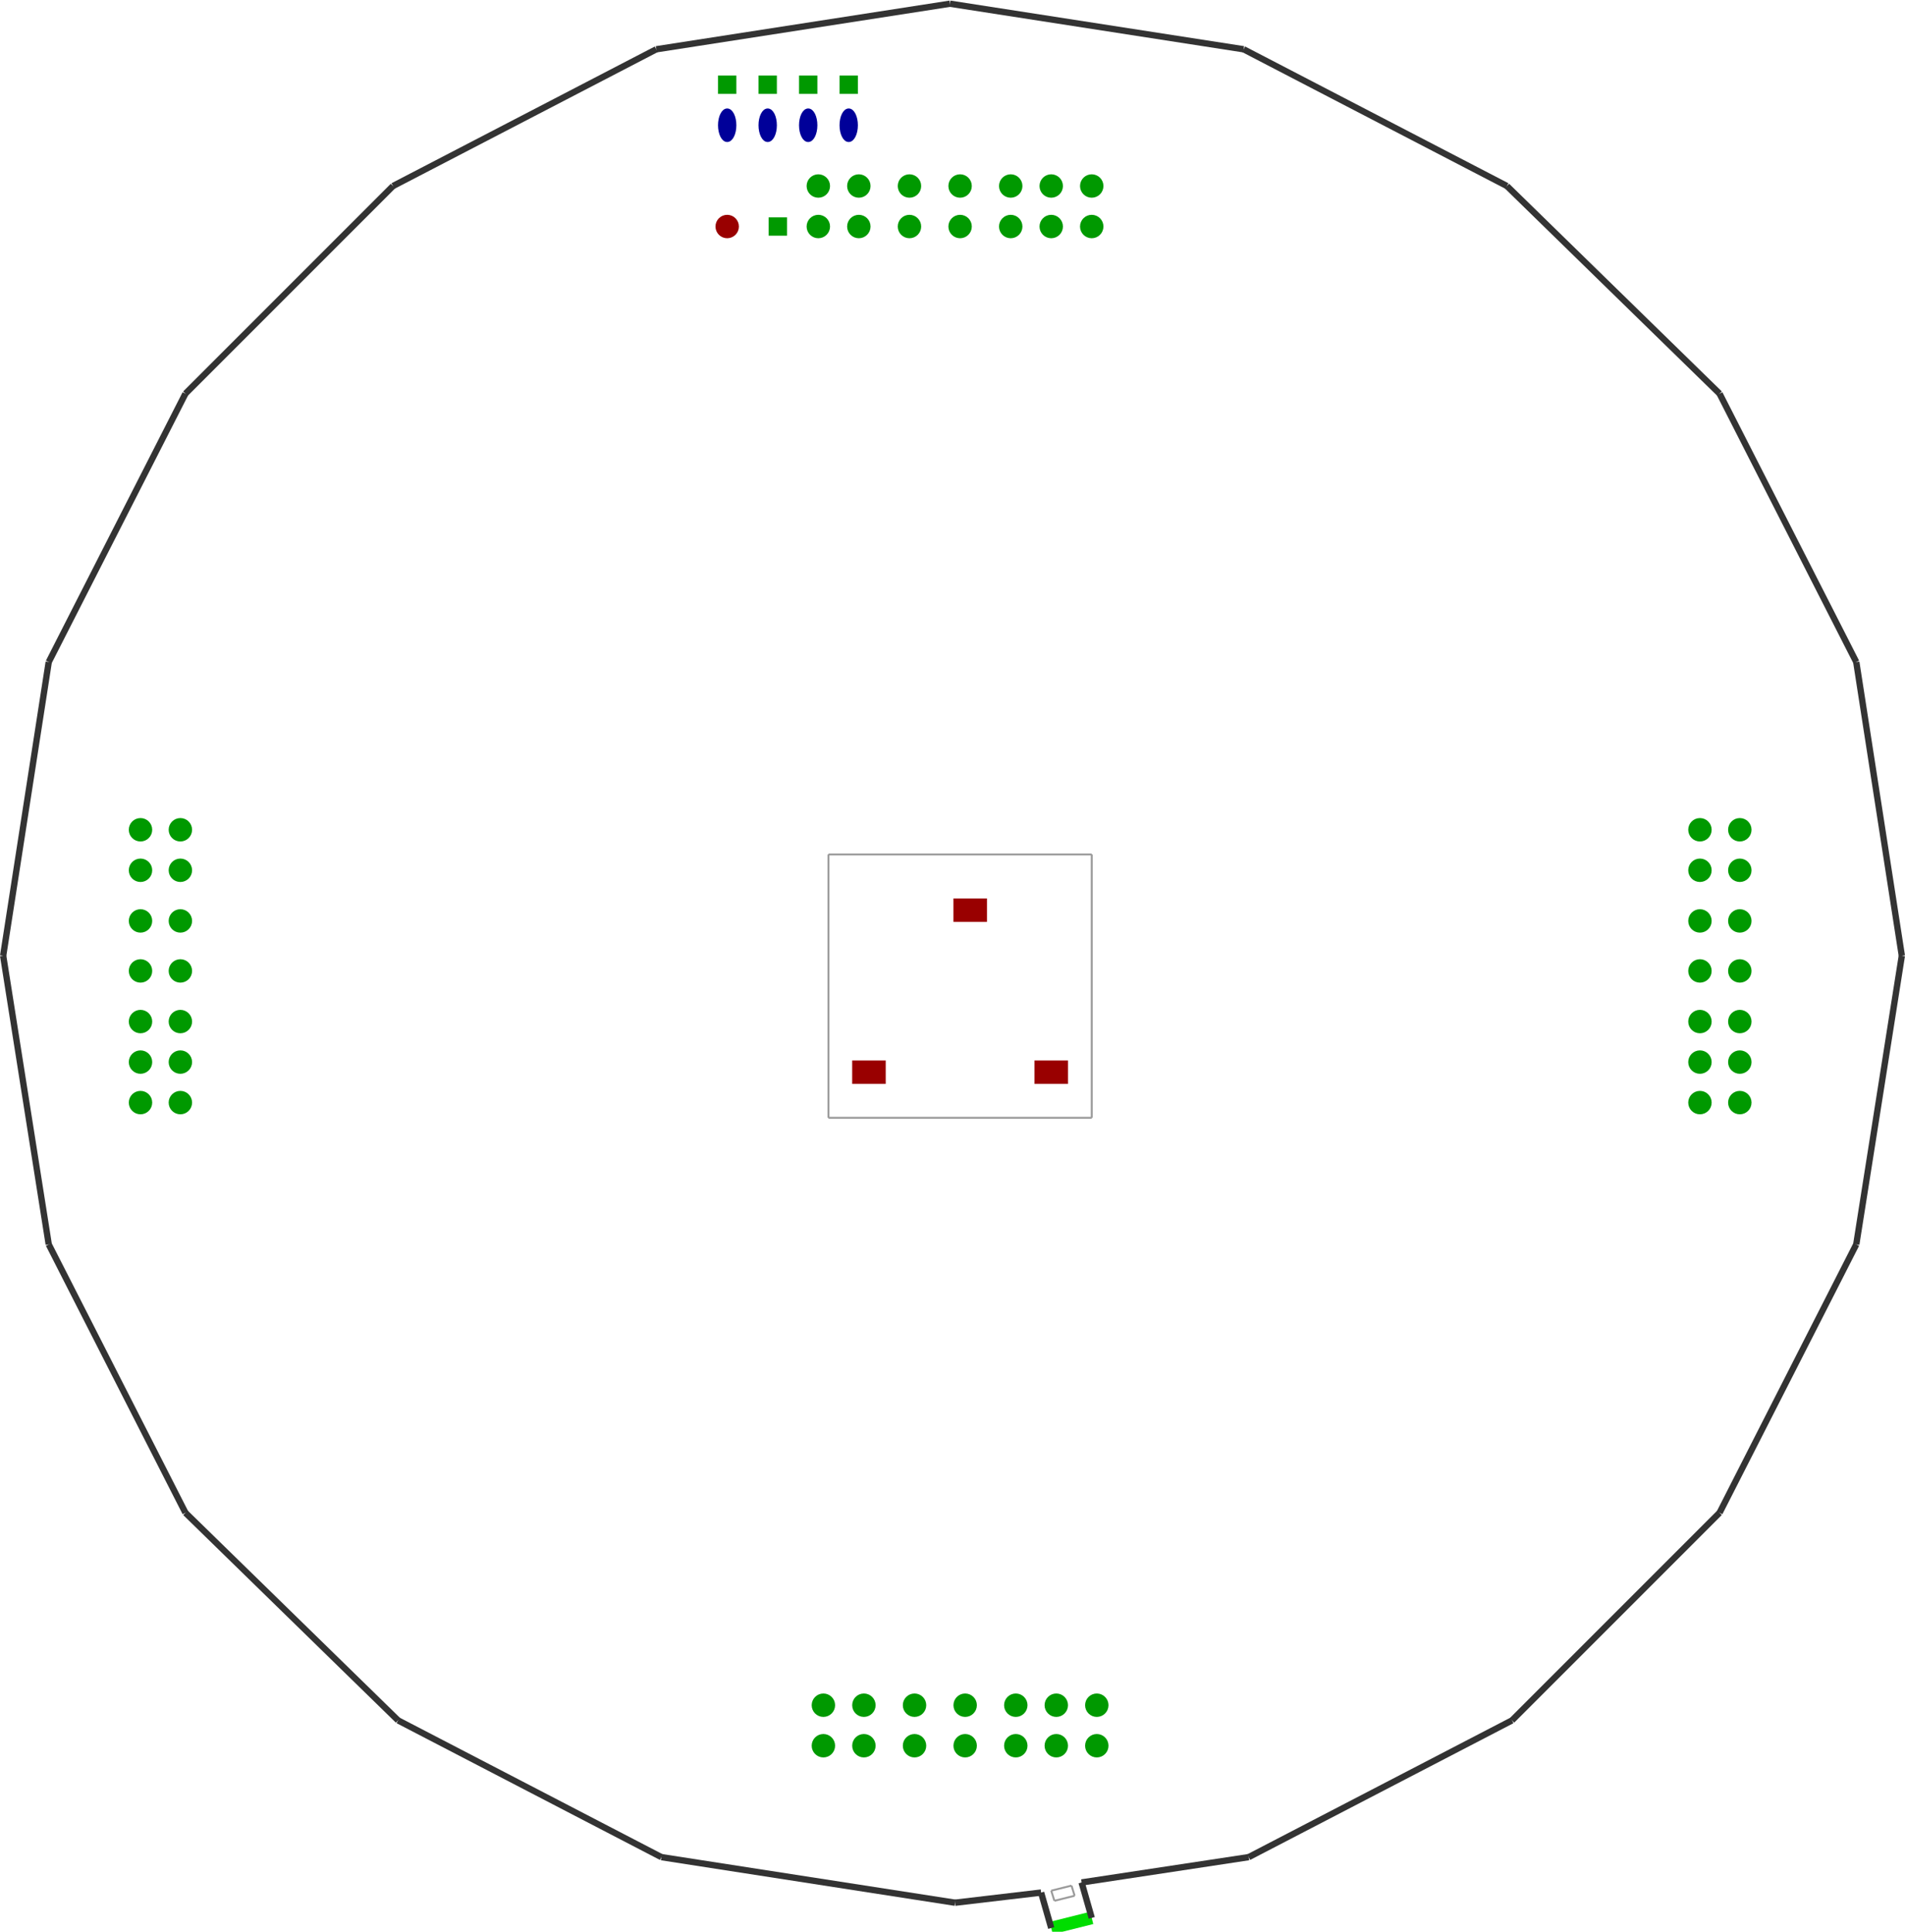 <?xml version="1.0" encoding="utf-8" ?>
<svg baseProfile="tiny" height="1024" version="1.2" viewBox="0 0 3010 3050" width="1010" xmlns="http://www.w3.org/2000/svg" xmlns:ev="http://www.w3.org/2001/xml-events" xmlns:xlink="http://www.w3.org/1999/xlink"><defs /><line stroke="#333" stroke-width="10" x1="2933.0" x2="3005.0" y1="1965.0" y2="1509.0" /><line stroke="#333" stroke-width="10" x1="2717.0" x2="2933.0" y1="2389.0" y2="1965.0" /><line stroke="#333" stroke-width="10" x1="2389.0" x2="2717.0" y1="2717.0" y2="2389.0" /><line stroke="#333" stroke-width="10" x1="1973.0" x2="2389.0" y1="2933.0" y2="2717.0" /><line stroke="#333" stroke-width="10" x1="1509.0" x2="1645.0" y1="3005.0" y2="2989.0" /><line stroke="#333" stroke-width="10" x1="1045.0" x2="1509.0" y1="2933.0" y2="3005.0" /><line stroke="#333" stroke-width="10" x1="629.0" x2="1045.0" y1="2717.0" y2="2933.0" /><line stroke="#333" stroke-width="10" x1="293.0" x2="629.0" y1="2389.0" y2="2717.0" /><line stroke="#333" stroke-width="10" x1="77.0" x2="293.0" y1="1965.0" y2="2389.0" /><line stroke="#333" stroke-width="10" x1="5.0" x2="77.0" y1="1509.0" y2="1965.0" /><line stroke="#333" stroke-width="10" x1="77.0" x2="5.0" y1="1045.0" y2="1509.0" /><line stroke="#333" stroke-width="10" x1="293.0" x2="77.0" y1="621.0" y2="1045.0" /><line stroke="#333" stroke-width="10" x1="621.0" x2="293.0" y1="293.0" y2="621.0" /><line stroke="#333" stroke-width="10" x1="1037.0" x2="621.0" y1="77.0" y2="293.0" /><line stroke="#333" stroke-width="10" x1="1501.0" x2="1037.0" y1="5.0" y2="77.0" /><line stroke="#333" stroke-width="10" x1="1965.0" x2="1501.0" y1="77.0" y2="5.0" /><line stroke="#333" stroke-width="10" x1="2381.0" x2="1965.0" y1="293.0" y2="77.0" /><line stroke="#333" stroke-width="10" x1="2717.0" x2="2381.0" y1="621.0" y2="293.0" /><line stroke="#333" stroke-width="10" x1="2933.0" x2="2717.0" y1="1045.0" y2="621.0" /><line stroke="#333" stroke-width="10" x1="3005.0" x2="2933.0" y1="1509.0" y2="1045.0" /><line stroke="#999" stroke-width="3" x1="1309.0" x2="1725.0" y1="1349.0" y2="1349.0" /><line stroke="#999" stroke-width="3" x1="1725.0" x2="1725.0" y1="1349.0" y2="1765.0" /><line stroke="#999" stroke-width="3" x1="1725.0" x2="1309.0" y1="1765.0" y2="1765.0" /><line stroke="#999" stroke-width="3" x1="1309.0" x2="1309.0" y1="1765.0" y2="1349.0" /><line stroke="#0d0" stroke-width="20" x1="1661.0" x2="1725.0" y1="3045.0" y2="3029.0" /><line stroke="#333" stroke-width="10" x1="1645.0" x2="1661.0" y1="2989.0" y2="3045.0" /><line stroke="#333" stroke-width="10" x1="1725.0" x2="1709.0" y1="3029.0" y2="2973.0" /><line stroke="#333" stroke-width="10" x1="1709.0" x2="1973.0" y1="2973.0" y2="2933.0" /><line stroke="#999" stroke-width="3" x1="1661.0" x2="1693.0" y1="2986.0" y2="2978.0" /><line stroke="#999" stroke-width="3" x1="1693.0" x2="1698.0" y1="2978.0" y2="2994.0" /><line stroke="#999" stroke-width="3" x1="1698.0" x2="1666.0" y1="2994.0" y2="3002.0" /><line stroke="#999" stroke-width="3" x1="1666.0" x2="1661.0" y1="3002.0" y2="2986.0" /><rect fill="#900" height="48" stroke="#900" stroke-width="5" transform="rotate(90,1533.0,1437.0)" width="32" x="1517.0" y="1413.0" /><ellipse cx="1149.0" cy="197.0" fill="#009" rx="12" ry="24" stroke="#009" stroke-width="5" /><ellipse cx="1213.0" cy="197.0" fill="#009" rx="12" ry="24" stroke="#009" stroke-width="5" /><ellipse cx="1277.0" cy="197.0" fill="#009" rx="12" ry="24" stroke="#009" stroke-width="5" /><ellipse cx="1341.0" cy="197.0" fill="#009" rx="12" ry="24" stroke="#009" stroke-width="5" /><rect fill="#090" height="24" stroke="#090" stroke-width="5" transform="rotate(90,1149.0,133.0)" width="24" x="1137.0" y="121.0" /><rect fill="#090" height="24" stroke="#090" stroke-width="5" transform="rotate(90,1213.0,133.0)" width="24" x="1201.0" y="121.0" /><rect fill="#090" height="24" stroke="#090" stroke-width="5" transform="rotate(90,1277.0,133.0)" width="24" x="1265.0" y="121.0" /><rect fill="#090" height="24" stroke="#090" stroke-width="5" transform="rotate(90,1341.0,133.0)" width="24" x="1329.0" y="121.0" /><circle cx="1149.0" cy="357.0" fill="#900" r="16" stroke="#900" stroke-width="5" /><rect fill="#090" height="24" stroke="#090" stroke-width="5" transform="rotate(90,1229.0,357.0)" width="24" x="1217.0" y="345.0" /><circle cx="1293.0" cy="357.0" fill="#090" r="16" stroke="#090" stroke-width="5" /><circle cx="1357.0" cy="357.0" fill="#090" r="16" stroke="#090" stroke-width="5" /><circle cx="1437.0" cy="357.0" fill="#090" r="16" stroke="#090" stroke-width="5" /><circle cx="1517.0" cy="357.0" fill="#090" r="16" stroke="#090" stroke-width="5" /><circle cx="1597.0" cy="357.0" fill="#090" r="16" stroke="#090" stroke-width="5" /><circle cx="1597.0" cy="293.0" fill="#090" r="16" stroke="#090" stroke-width="5" /><circle cx="1517.0" cy="293.0" fill="#090" r="16" stroke="#090" stroke-width="5" /><circle cx="1437.0" cy="293.0" fill="#090" r="16" stroke="#090" stroke-width="5" /><circle cx="1357.0" cy="293.0" fill="#090" r="16" stroke="#090" stroke-width="5" /><circle cx="1293.0" cy="293.0" fill="#090" r="16" stroke="#090" stroke-width="5" /><circle cx="1661.0" cy="357.0" fill="#090" r="16" stroke="#090" stroke-width="5" /><circle cx="1661.0" cy="293.0" fill="#090" r="16" stroke="#090" stroke-width="5" /><circle cx="1725.0" cy="293.0" fill="#090" r="16" stroke="#090" stroke-width="5" /><circle cx="1725.0" cy="357.0" fill="#090" r="16" stroke="#090" stroke-width="5" /><circle cx="1733.0" cy="2757.0" fill="#090" r="16" stroke="#090" stroke-width="5" /><circle cx="1733.0" cy="2693.0" fill="#090" r="16" stroke="#090" stroke-width="5" /><circle cx="1669.0" cy="2693.0" fill="#090" r="16" stroke="#090" stroke-width="5" /><circle cx="1669.0" cy="2757.0" fill="#090" r="16" stroke="#090" stroke-width="5" /><circle cx="1301.0" cy="2693.0" fill="#090" r="16" stroke="#090" stroke-width="5" /><circle cx="1365.0" cy="2693.0" fill="#090" r="16" stroke="#090" stroke-width="5" /><circle cx="1445.0" cy="2693.0" fill="#090" r="16" stroke="#090" stroke-width="5" /><circle cx="1525.0" cy="2693.0" fill="#090" r="16" stroke="#090" stroke-width="5" /><circle cx="1605.0" cy="2693.0" fill="#090" r="16" stroke="#090" stroke-width="5" /><circle cx="1605.0" cy="2757.0" fill="#090" r="16" stroke="#090" stroke-width="5" /><circle cx="1525.0" cy="2757.0" fill="#090" r="16" stroke="#090" stroke-width="5" /><circle cx="1445.0" cy="2757.0" fill="#090" r="16" stroke="#090" stroke-width="5" /><circle cx="1365.0" cy="2757.0" fill="#090" r="16" stroke="#090" stroke-width="5" /><circle cx="1301.0" cy="2757.0" fill="#090" r="16" stroke="#090" stroke-width="5" /><rect fill="#900" height="48" stroke="#900" stroke-width="5" transform="rotate(90,1661.0,1693.0)" width="32" x="1645.0" y="1669.0" /><rect fill="#900" height="48" stroke="#900" stroke-width="5" transform="rotate(90,1373.0,1693.0)" width="32" x="1357.0" y="1669.0" /><circle cx="2686.0" cy="1741.0" fill="#090" r="16" stroke="#090" stroke-width="5" /><circle cx="2749.0" cy="1741.0" fill="#090" r="16" stroke="#090" stroke-width="5" /><circle cx="2749.0" cy="1677.0" fill="#090" r="16" stroke="#090" stroke-width="5" /><circle cx="2686.0" cy="1677.0" fill="#090" r="16" stroke="#090" stroke-width="5" /><circle cx="2749.0" cy="1310.0" fill="#090" r="16" stroke="#090" stroke-width="5" /><circle cx="2749.0" cy="1374.0" fill="#090" r="16" stroke="#090" stroke-width="5" /><circle cx="2749.0" cy="1454.0" fill="#090" r="16" stroke="#090" stroke-width="5" /><circle cx="2749.0" cy="1533.0" fill="#090" r="16" stroke="#090" stroke-width="5" /><circle cx="2749.0" cy="1613.0" fill="#090" r="16" stroke="#090" stroke-width="5" /><circle cx="2686.0" cy="1613.0" fill="#090" r="16" stroke="#090" stroke-width="5" /><circle cx="2686.0" cy="1533.0" fill="#090" r="16" stroke="#090" stroke-width="5" /><circle cx="2686.0" cy="1454.0" fill="#090" r="16" stroke="#090" stroke-width="5" /><circle cx="2686.0" cy="1374.0" fill="#090" r="16" stroke="#090" stroke-width="5" /><circle cx="2686.0" cy="1310.0" fill="#090" r="16" stroke="#090" stroke-width="5" /><circle cx="222.0" cy="1741.0" fill="#090" r="16" stroke="#090" stroke-width="5" /><circle cx="285.0" cy="1741.0" fill="#090" r="16" stroke="#090" stroke-width="5" /><circle cx="285.0" cy="1677.0" fill="#090" r="16" stroke="#090" stroke-width="5" /><circle cx="222.0" cy="1677.0" fill="#090" r="16" stroke="#090" stroke-width="5" /><circle cx="285.0" cy="1310.0" fill="#090" r="16" stroke="#090" stroke-width="5" /><circle cx="285.0" cy="1374.0" fill="#090" r="16" stroke="#090" stroke-width="5" /><circle cx="285.0" cy="1454.0" fill="#090" r="16" stroke="#090" stroke-width="5" /><circle cx="285.0" cy="1533.0" fill="#090" r="16" stroke="#090" stroke-width="5" /><circle cx="285.0" cy="1613.0" fill="#090" r="16" stroke="#090" stroke-width="5" /><circle cx="222.0" cy="1613.0" fill="#090" r="16" stroke="#090" stroke-width="5" /><circle cx="222.0" cy="1533.0" fill="#090" r="16" stroke="#090" stroke-width="5" /><circle cx="222.0" cy="1454.0" fill="#090" r="16" stroke="#090" stroke-width="5" /><circle cx="222.0" cy="1374.0" fill="#090" r="16" stroke="#090" stroke-width="5" /><circle cx="222.0" cy="1310.0" fill="#090" r="16" stroke="#090" stroke-width="5" /></svg>